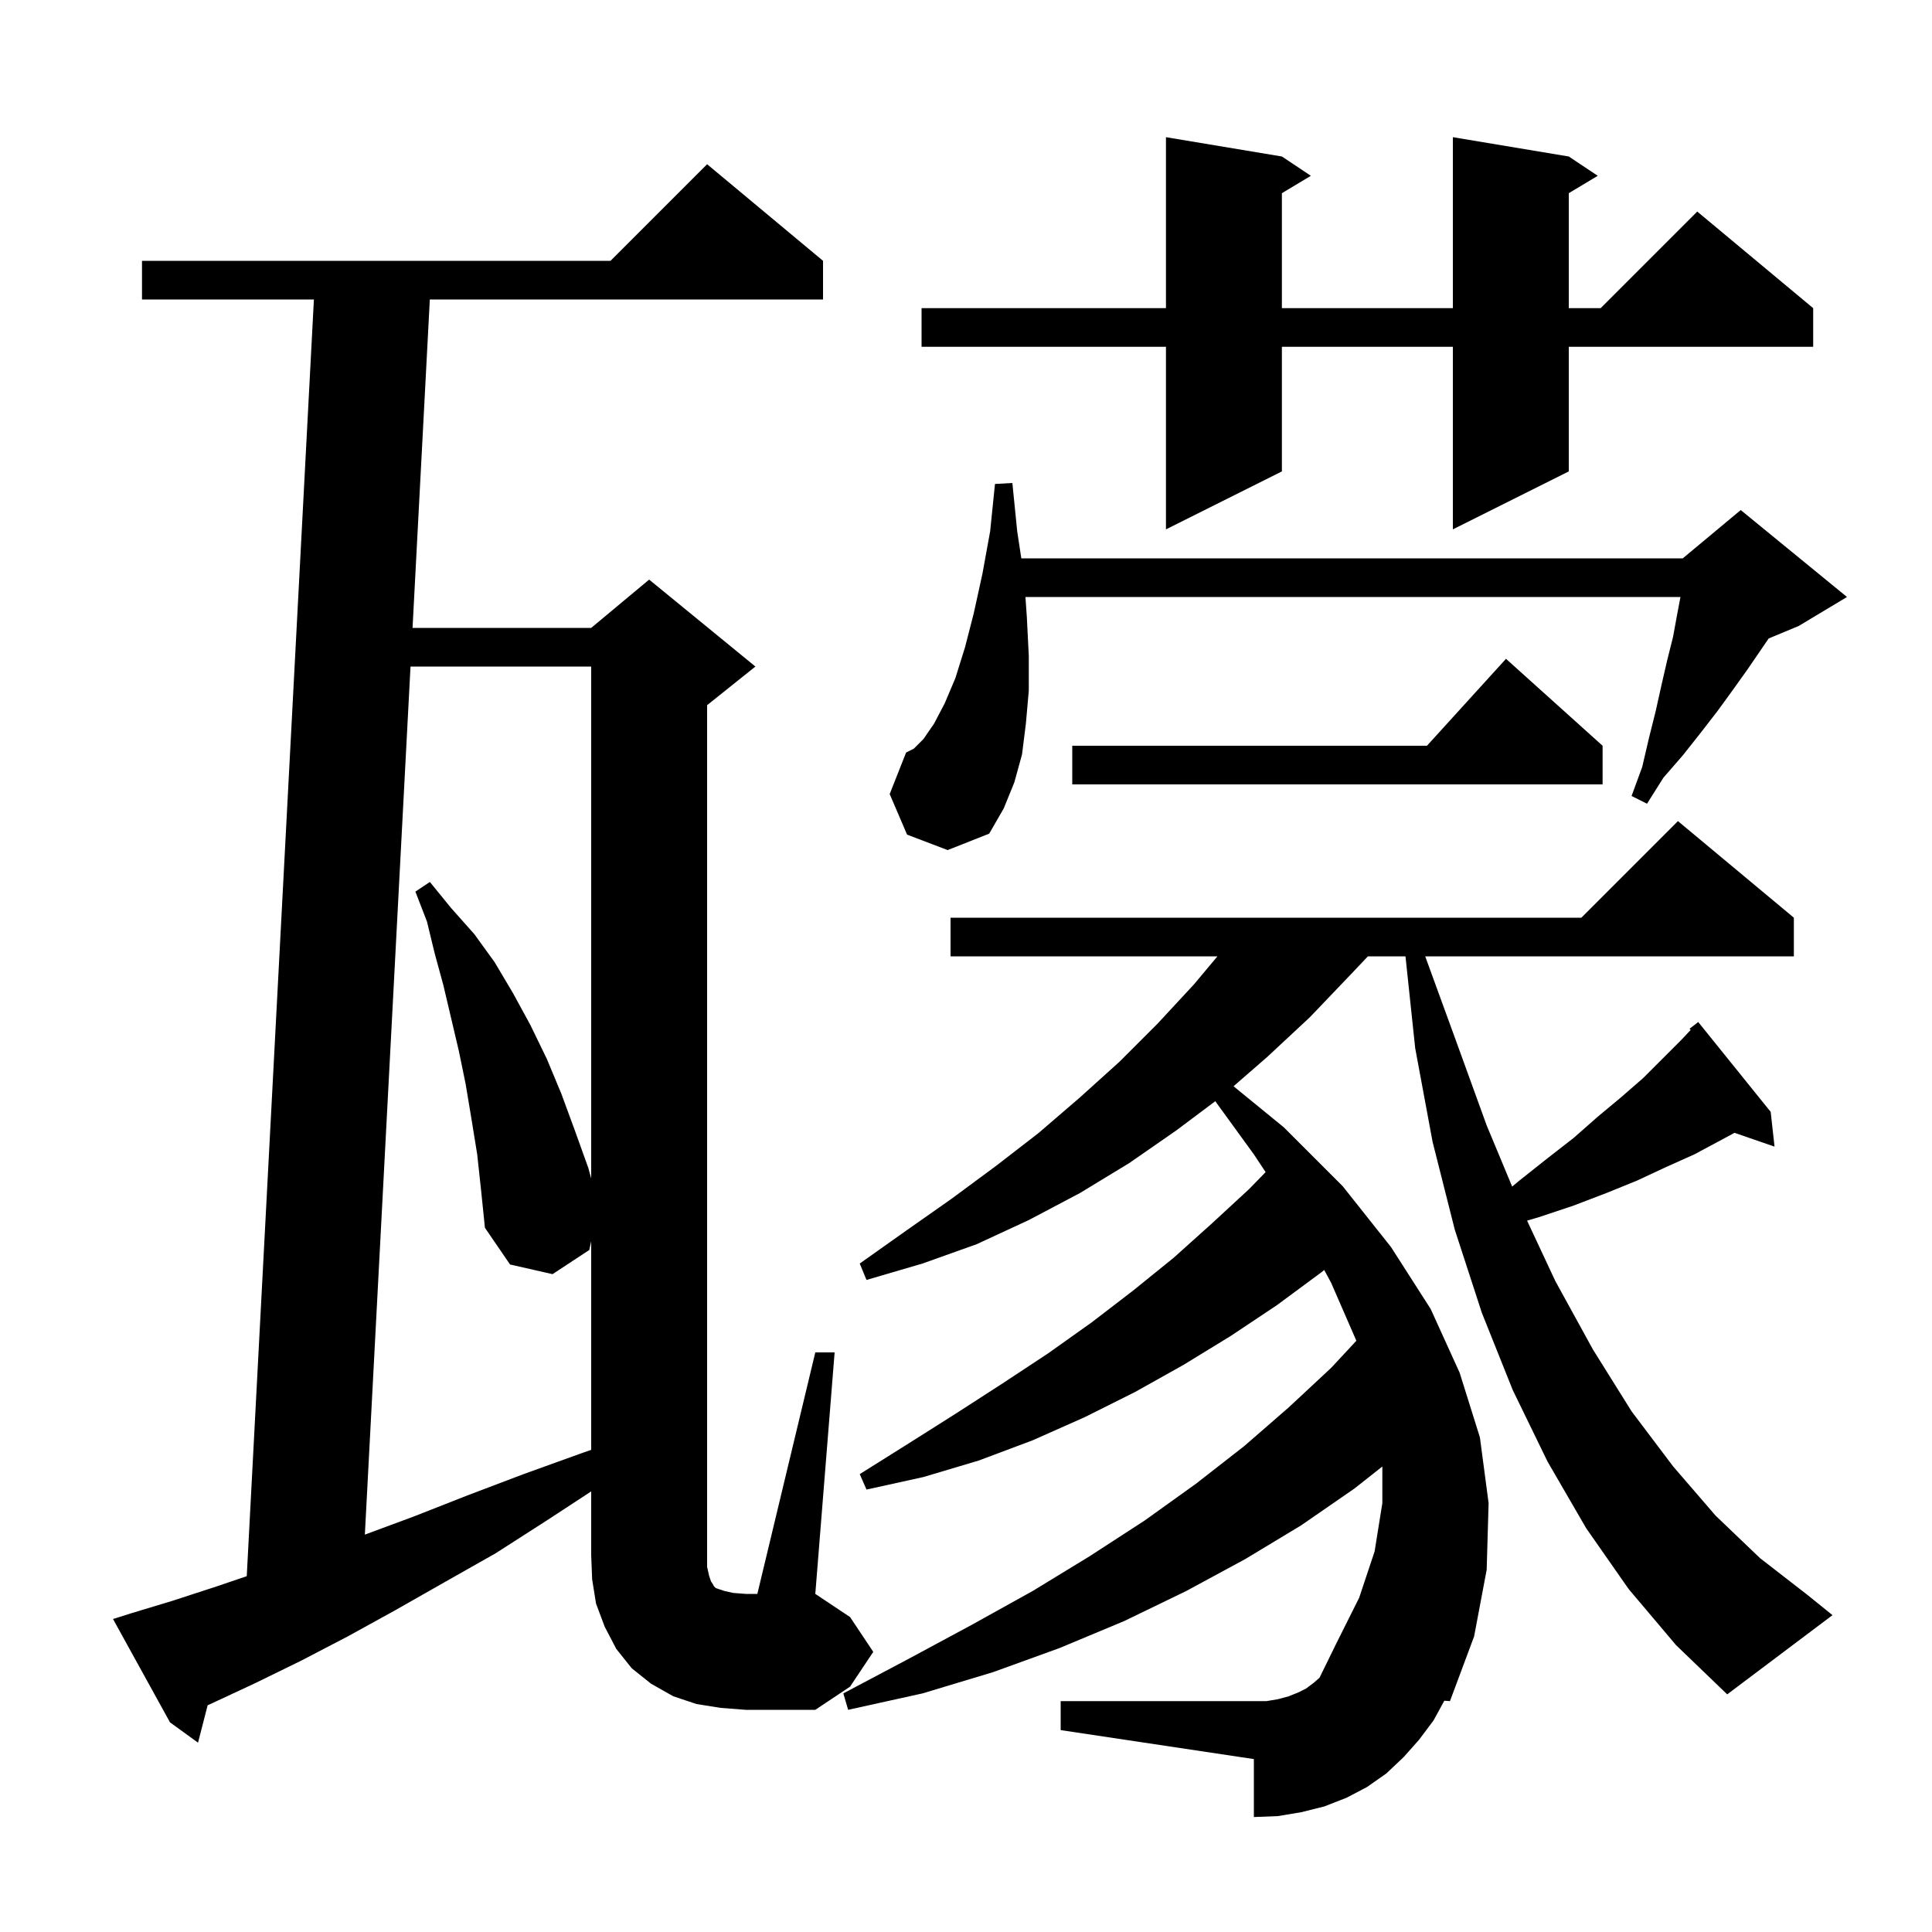 <svg xmlns="http://www.w3.org/2000/svg" xmlns:xlink="http://www.w3.org/1999/xlink" version="1.1" baseProfile="full" viewBox="0 0 200 200" width="200" height="200">
<g fill="black">
<path d="M 84.4 140.0 L 86.4 140.0 L 84.4 165.0 L 88.0 167.4 L 90.4 171.0 L 88.0 174.6 L 84.4 177.0 L 77.2 177.0 L 74.6 176.8 L 72.1 176.4 L 69.7 175.6 L 67.4 174.3 L 65.4 172.7 L 63.8 170.7 L 62.6 168.4 L 61.7 166.0 L 61.3 163.5 L 61.2 161.0 L 61.2 154.389 L 56.6 157.4 L 51.3 160.8 L 46.0 163.8 L 40.9 166.7 L 36.0 169.4 L 31.2 171.9 L 26.5 174.2 L 22.0 176.3 L 21.495 176.529 L 20.5 180.4 L 17.6 178.3 L 11.7 167.6 L 13.6 167.0 L 17.9 165.7 L 22.5 164.2 L 25.544 163.164 L 32.495 31.0 L 14.7 31.0 L 14.7 27.0 L 63.2 27.0 L 73.2 17.0 L 85.2 27.0 L 85.2 31.0 L 44.495 31.0 L 42.707 65.0 L 61.2 65.0 L 67.2 60.0 L 78.2 69.0 L 73.2 73.0 L 73.2 162.2 L 73.4 163.1 L 73.6 163.7 L 73.8 164.0 L 73.9 164.2 L 74.1 164.4 L 75.0 164.7 L 75.9 164.9 L 77.2 165.0 L 78.4 165.0 Z M 168.6 164.5 L 164.2 158.2 L 160.2 151.3 L 156.6 143.9 L 153.4 135.9 L 150.6 127.3 L 148.3 118.2 L 146.5 108.5 L 145.495 99.0 L 141.605 99.0 L 139.9 100.8 L 135.6 105.3 L 131.2 109.4 L 127.695 112.448 L 132.9 116.7 L 139.0 122.8 L 144.0 129.1 L 148.1 135.5 L 151.1 142.1 L 153.2 148.8 L 154.1 155.6 L 153.9 162.5 L 152.6 169.4 L 150.1 176.1 L 149.513 176.059 L 148.4 178.1 L 146.9 180.1 L 145.3 181.9 L 143.5 183.6 L 141.5 185.0 L 139.4 186.1 L 137.1 187.0 L 134.7 187.6 L 132.3 188.0 L 129.8 188.1 L 129.8 182.1 L 109.8 179.1 L 109.8 176.1 L 131.1 176.1 L 132.3 175.9 L 133.4 175.6 L 134.4 175.2 L 135.2 174.8 L 136.0 174.2 L 136.596 173.678 L 138.3 170.2 L 140.7 165.4 L 142.3 160.6 L 143.1 155.6 L 143.1 151.813 L 140.2 154.1 L 134.7 157.9 L 128.9 161.4 L 122.8 164.7 L 116.4 167.8 L 109.7 170.6 L 102.8 173.1 L 95.5 175.3 L 87.8 177.0 L 87.3 175.3 L 94.1 171.7 L 100.6 168.2 L 106.9 164.7 L 112.8 161.1 L 118.5 157.4 L 123.8 153.6 L 128.8 149.7 L 133.4 145.7 L 137.8 141.6 L 140.41 138.794 L 137.8 132.8 L 137.083 131.468 L 136.8 131.7 L 132.2 135.1 L 127.4 138.3 L 122.5 141.3 L 117.5 144.1 L 112.3 146.7 L 106.9 149.1 L 101.3 151.2 L 95.6 152.9 L 89.7 154.2 L 89.0 152.6 L 94.1 149.4 L 99.0 146.3 L 103.8 143.2 L 108.5 140.1 L 113.0 136.9 L 117.3 133.6 L 121.5 130.2 L 125.4 126.7 L 129.3 123.1 L 131.016 121.337 L 129.8 119.5 L 125.804 113.997 L 121.8 117.0 L 116.9 120.4 L 111.8 123.5 L 106.5 126.3 L 101.1 128.8 L 95.5 130.8 L 89.7 132.5 L 89.0 130.8 L 93.8 127.4 L 98.5 124.1 L 103.1 120.7 L 107.5 117.3 L 111.8 113.6 L 115.9 109.9 L 119.8 106.0 L 123.6 101.9 L 126.028 99.0 L 98.4 99.0 L 98.4 95.0 L 163.7 95.0 L 173.7 85.0 L 185.7 95.0 L 185.7 99.0 L 147.537 99.0 L 150.6 107.4 L 153.9 116.5 L 156.539 122.834 L 157.3 122.2 L 160.2 119.9 L 162.9 117.8 L 165.4 115.6 L 167.8 113.6 L 170.1 111.6 L 174.0 107.7 L 175.019 106.621 L 174.9 106.5 L 175.8 105.8 L 183.3 115.1 L 183.7 118.7 L 179.558 117.269 L 178.2 118.0 L 175.4 119.5 L 172.5 120.8 L 169.5 122.2 L 166.3 123.5 L 162.9 124.8 L 159.3 126.0 L 158.083 126.362 L 161.0 132.6 L 164.9 139.7 L 168.9 146.1 L 173.2 151.8 L 177.6 156.9 L 182.2 161.3 L 187.1 165.1 L 189.7 167.2 L 178.8 175.4 L 173.5 170.3 Z M 49.4 119.5 L 48.8 115.8 L 48.2 112.2 L 47.5 108.8 L 45.9 102.0 L 45.0 98.7 L 44.2 95.4 L 43.0 92.3 L 44.5 91.3 L 46.7 94.0 L 49.1 96.7 L 51.2 99.6 L 53.1 102.8 L 54.9 106.1 L 56.6 109.6 L 58.1 113.2 L 59.5 117.0 L 60.9 120.9 L 61.2 121.991 L 61.2 69.0 L 42.496 69.0 L 37.77 158.863 L 42.8 157.0 L 48.4 154.8 L 54.2 152.6 L 60.3 150.4 L 61.2 150.091 L 61.2 128.5 L 61.0 129.4 L 57.2 131.9 L 52.8 130.9 L 50.2 127.1 L 49.8 123.2 Z M 93.9 86.4 L 92.1 82.2 L 93.8 77.9 L 94.6 77.5 L 95.6 76.5 L 96.7 74.9 L 97.8 72.8 L 98.9 70.2 L 99.9 67.0 L 100.8 63.5 L 101.7 59.4 L 102.5 55.0 L 103.0 50.1 L 104.8 50.0 L 105.3 55.0 L 105.726 57.8 L 174.2 57.8 L 180.2 52.8 L 191.2 61.8 L 186.2 64.8 L 183.093 66.094 L 180.9 69.3 L 179.4 71.4 L 177.8 73.6 L 176.1 75.8 L 174.2 78.2 L 172.2 80.5 L 170.5 83.2 L 168.9 82.4 L 170.0 79.4 L 170.7 76.4 L 171.4 73.6 L 172.0 70.9 L 172.6 68.3 L 173.2 65.9 L 173.6 63.7 L 173.962 61.8 L 106.153 61.8 L 106.3 63.9 L 106.5 67.9 L 106.5 71.5 L 106.2 74.9 L 105.8 78.1 L 105.0 81.0 L 103.9 83.7 L 102.4 86.3 L 98.1 88.0 Z M 165.9 77.2 L 165.9 81.2 L 111.0 81.2 L 111.0 77.2 L 147.718 77.2 L 155.9 68.2 Z M 162.4 16.2 L 165.4 18.2 L 162.4 20.0 L 162.4 31.9 L 165.7 31.9 L 175.7 21.9 L 187.7 31.9 L 187.7 35.9 L 162.4 35.9 L 162.4 48.8 L 150.4 54.8 L 150.4 35.9 L 132.7 35.9 L 132.7 48.8 L 120.7 54.8 L 120.7 35.9 L 95.4 35.9 L 95.4 31.9 L 120.7 31.9 L 120.7 14.2 L 132.7 16.2 L 135.7 18.2 L 132.7 20.0 L 132.7 31.9 L 150.4 31.9 L 150.4 14.2 Z " />
</g>
</svg>
